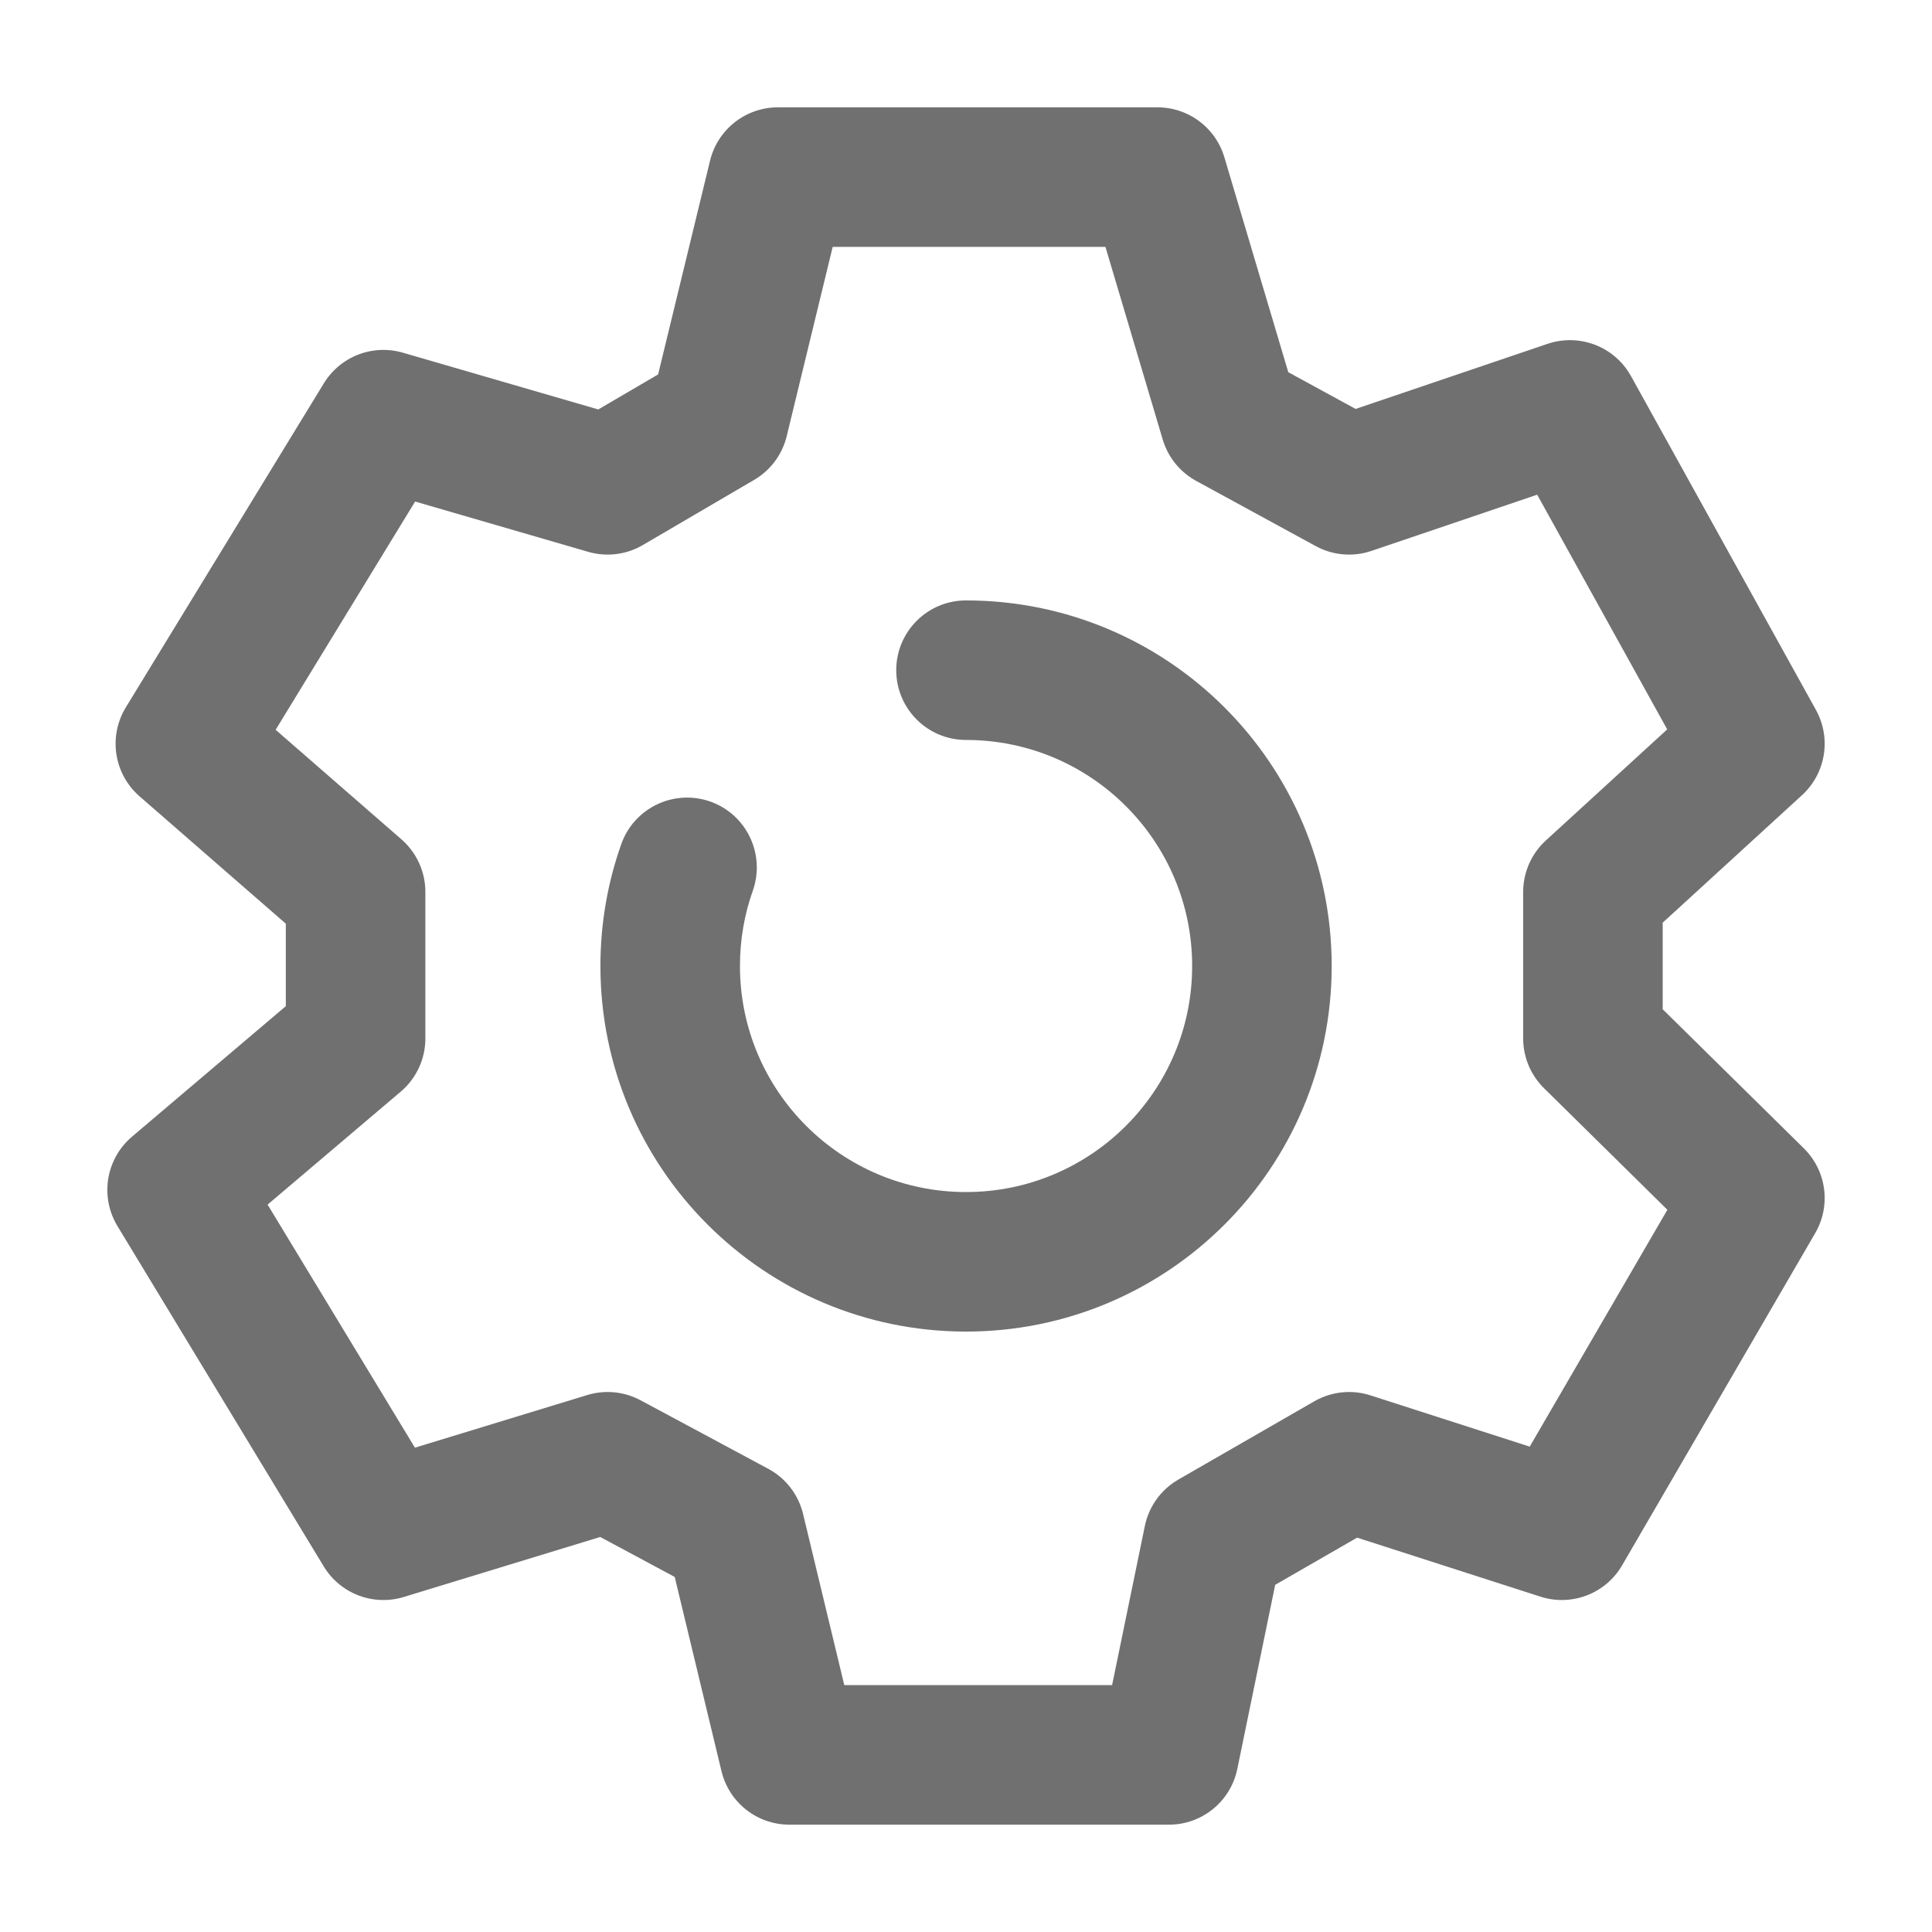 <svg width="18" height="18" viewBox="0 0 18 18" fill="none" xmlns="http://www.w3.org/2000/svg">
<g clip-path="url(#clip0_5410_77623)">
<path d="M7.247 1.65L6.698 3.91L5.661 4.517L3.572 3.91L1.727 6.929L3.313 8.31V9.675L1.65 11.086L3.572 14.257L5.661 13.619L6.85 14.257L7.354 16.35H10.891L11.303 14.348L12.569 13.619L14.551 14.257L16.35 11.162L14.841 9.675V8.31L16.35 6.929L14.627 3.819L12.569 4.517L11.456 3.91L10.784 1.65H7.247Z" stroke="#707070" stroke-width="1.3" stroke-linejoin="round"/>
<path d="M9 5.594C8.641 5.594 8.35 5.885 8.35 6.244C8.35 6.603 8.641 6.894 9 6.894V5.594ZM7.014 8.298C7.133 7.959 6.956 7.588 6.618 7.468C6.279 7.349 5.908 7.526 5.788 7.865L7.014 8.298ZM11.107 9C11.107 10.163 10.164 11.106 9 11.106V12.406C10.882 12.406 12.407 10.881 12.407 9H11.107ZM9 11.106C7.837 11.106 6.894 10.163 6.894 9H5.594C5.594 10.881 7.119 12.406 9 12.406V11.106ZM9 6.894C10.164 6.894 11.107 7.837 11.107 9H12.407C12.407 7.119 10.882 5.594 9 5.594V6.894ZM6.894 9C6.894 8.753 6.936 8.517 7.014 8.298L5.788 7.865C5.662 8.221 5.594 8.603 5.594 9H6.894Z" fill="#707070"/>
</g>
<defs>
<clipPath id="clip0_5410_77623">
<rect width="16" height="16" fill="white" transform="translate(1 1)"/>
</clipPath>
</defs>
</svg>
